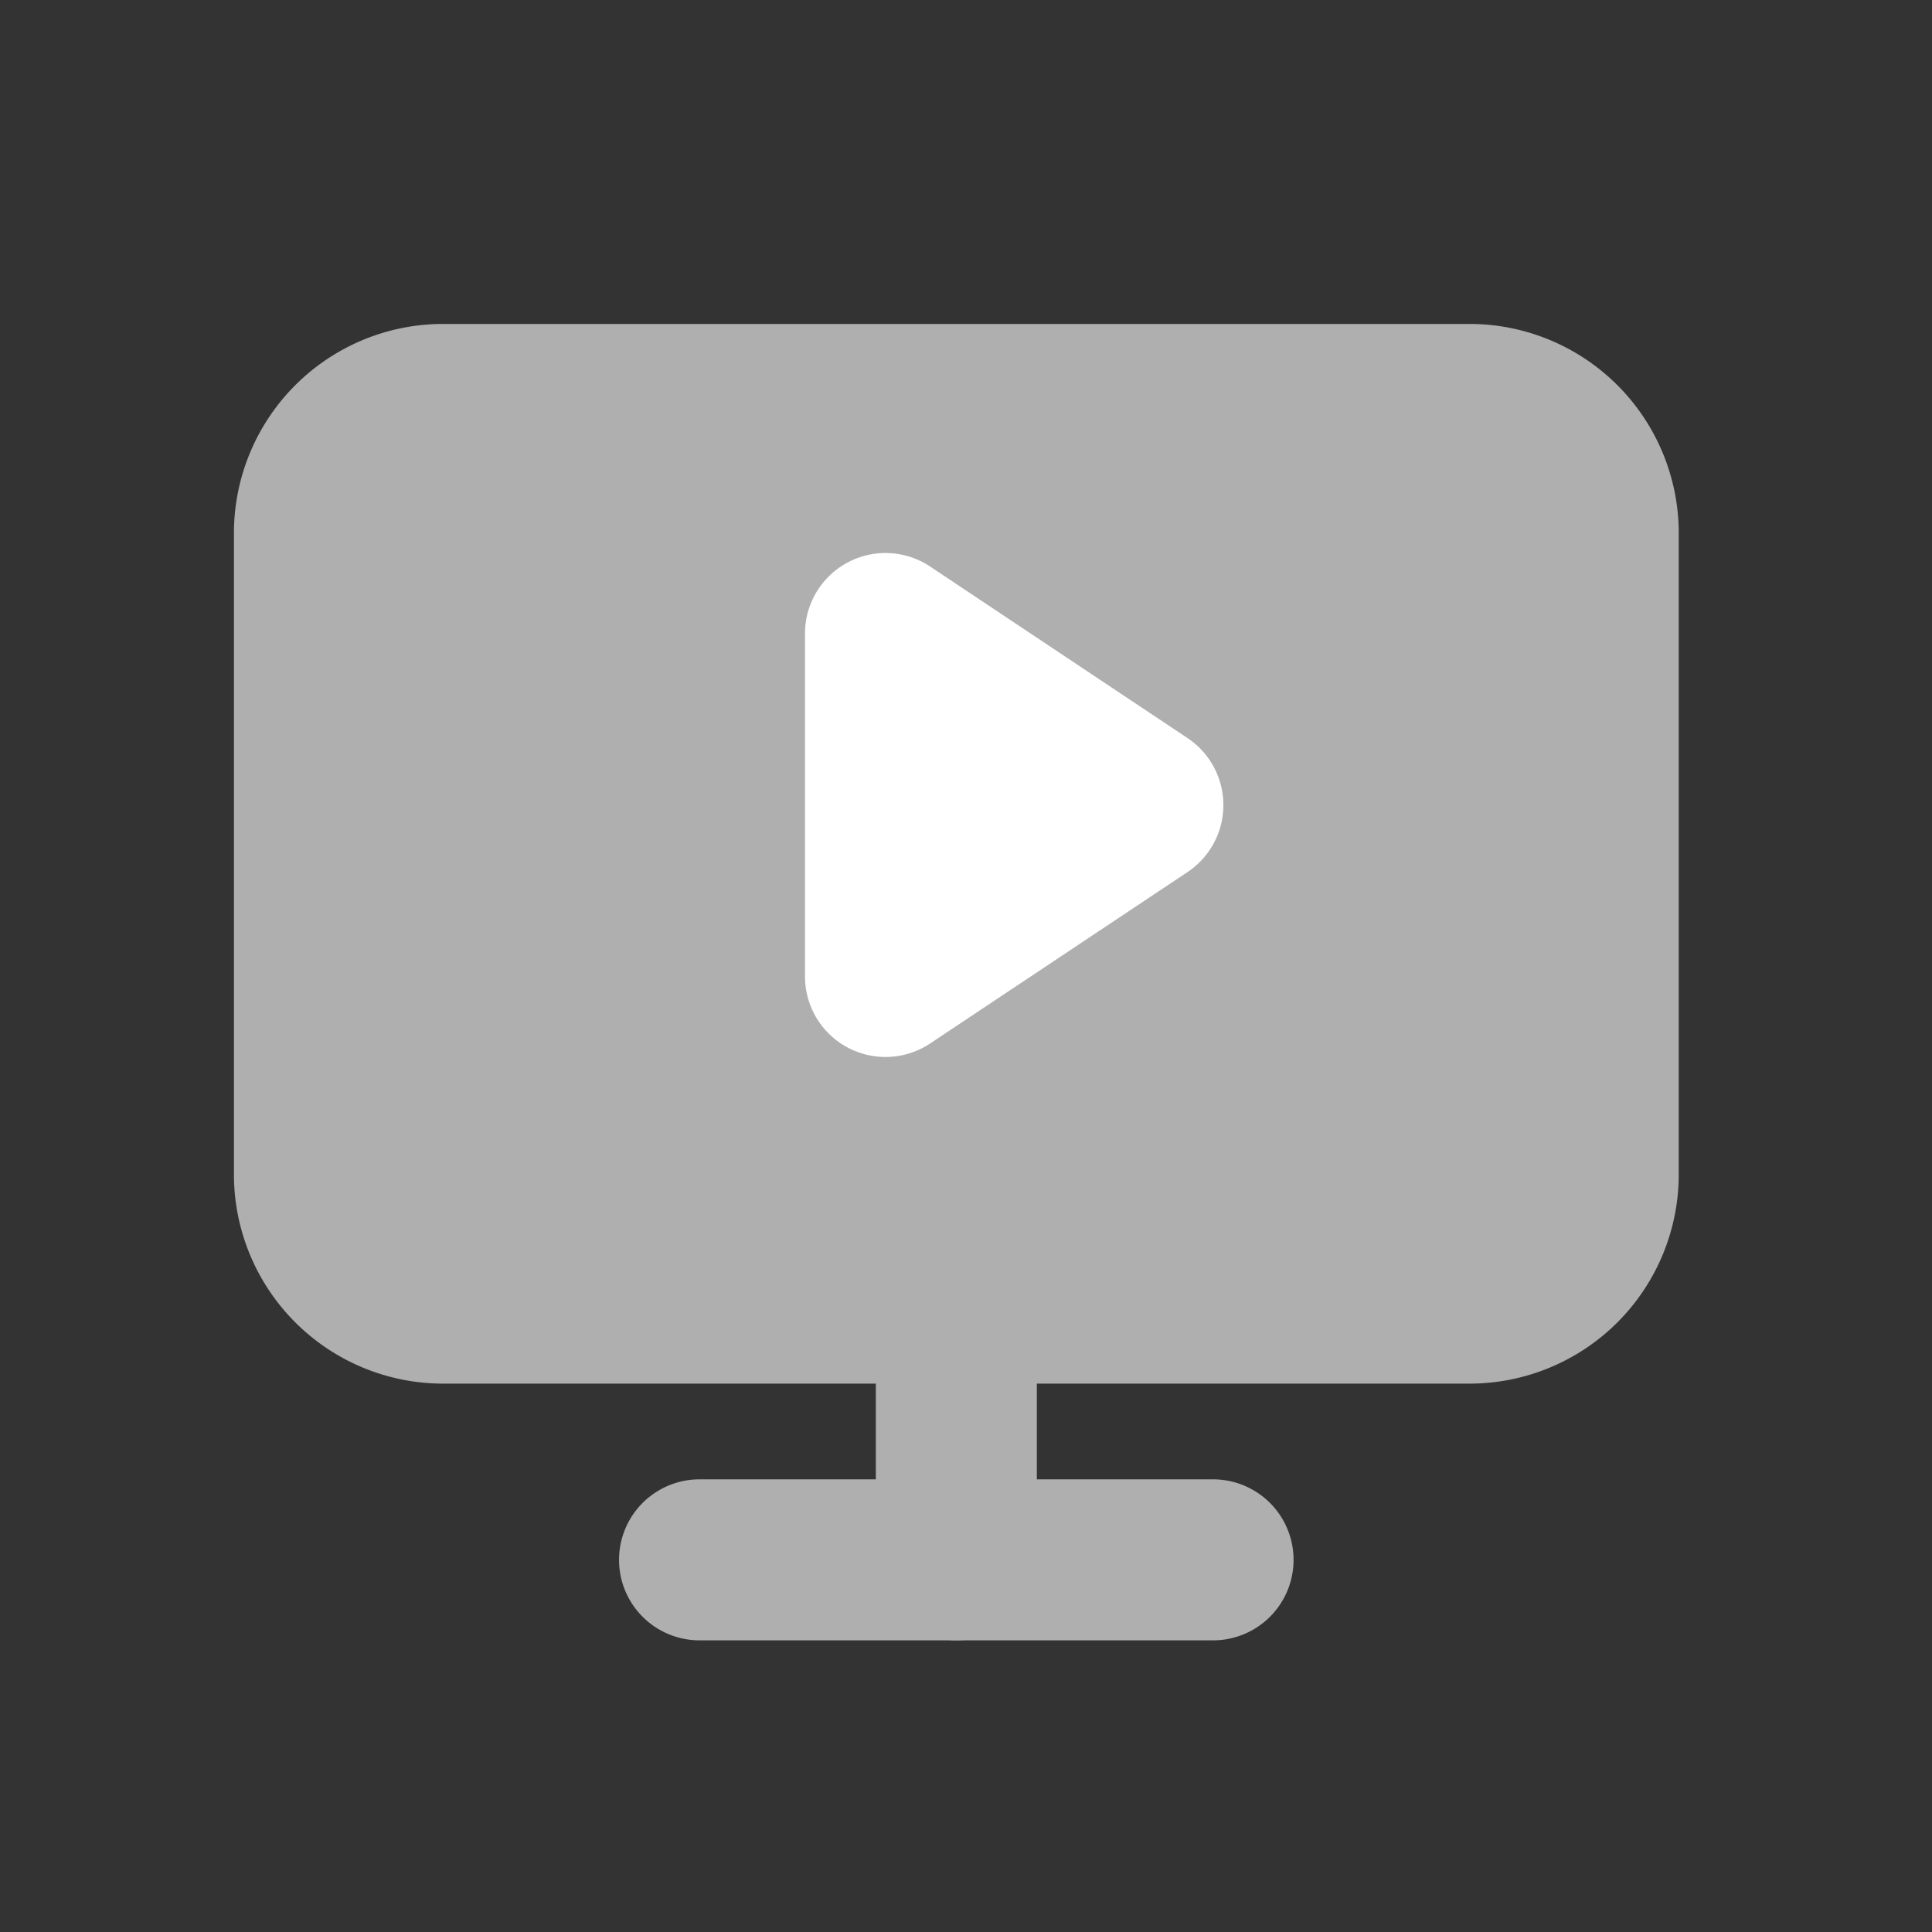 <svg xmlns="http://www.w3.org/2000/svg" width="24" height="24" viewBox="0 0 24 24">
  <rect x="0" y="0" width="24" height="24" fill="#333333" stroke="none"/>
  <g id="그룹_1269" data-name="그룹 1269" transform="translate(-672.4 -244)">
    <rect id="사각형_599" data-name="사각형 599" width="24" height="24" transform="translate(672.4 244)" fill="rgba(255,255,255,0)"/>
    <g id="그룹_1266" data-name="그룹 1266" transform="translate(676.306 249.024)">
      <g id="Icon_feather-monitor" data-name="Icon feather-monitor" transform="translate(0)">
        <path id="패스_66" data-name="패스 66" d="M4.595,4.5H17.353a1.6,1.6,0,0,1,1.595,1.595v7.974a1.6,1.6,0,0,1-1.595,1.595H4.595A1.6,1.6,0,0,1,3,14.069V6.095A1.6,1.6,0,0,1,4.595,4.5Z" transform="translate(-3 -4.5)" fill="#afafaf"/>
        <path id="패스_66_-_윤곽선" data-name="패스 66 - 윤곽선" d="M4.595,3.5H17.353a2.6,2.6,0,0,1,2.595,2.595v7.974a2.6,2.6,0,0,1-2.595,2.595H4.595A2.6,2.6,0,0,1,2,14.069V6.095A2.6,2.6,0,0,1,4.595,3.5ZM17.353,14.663a.6.6,0,0,0,.595-.595V6.095a.6.6,0,0,0-.595-.595H4.595A.6.6,0,0,0,4,6.095v7.974a.6.6,0,0,0,.595.595Z" transform="translate(-3 -4.5)" fill="#afafaf"/>
        <path id="패스_67" data-name="패스 67" d="M12,31.5h6.379" transform="translate(-7.216 -17.147)" fill="#afafaf"/>
        <path id="패스_67_-_윤곽선" data-name="패스 67 - 윤곽선" d="M18.379,32.5H12a1,1,0,1,1,0-2h6.379a1,1,0,0,1,0,2Z" transform="translate(-7.216 -17.147)" fill="#afafaf"/>
        <path id="패스_68" data-name="패스 68" d="M18,25.5v3.19" transform="translate(-10.026 -14.337)" fill="#afafaf"/>
        <path id="패스_68_-_윤곽선" data-name="패스 68 - 윤곽선" d="M18,29.69a1,1,0,0,1-1-1V25.5a1,1,0,0,1,2,0v3.19A1,1,0,0,1,18,29.69Z" transform="translate(-10.026 -14.337)" fill="#afafaf"/>
      </g>
      <path id="다각형_3" data-name="다각형 3" d="M3.168,1.248a1,1,0,0,1,1.664,0l2.131,3.2A1,1,0,0,1,6.131,6H1.869a1,1,0,0,1-.832-1.555Z" transform="translate(12.094 0.977) rotate(90)" fill="#fff"/>
    </g>
  </g>
</svg>
